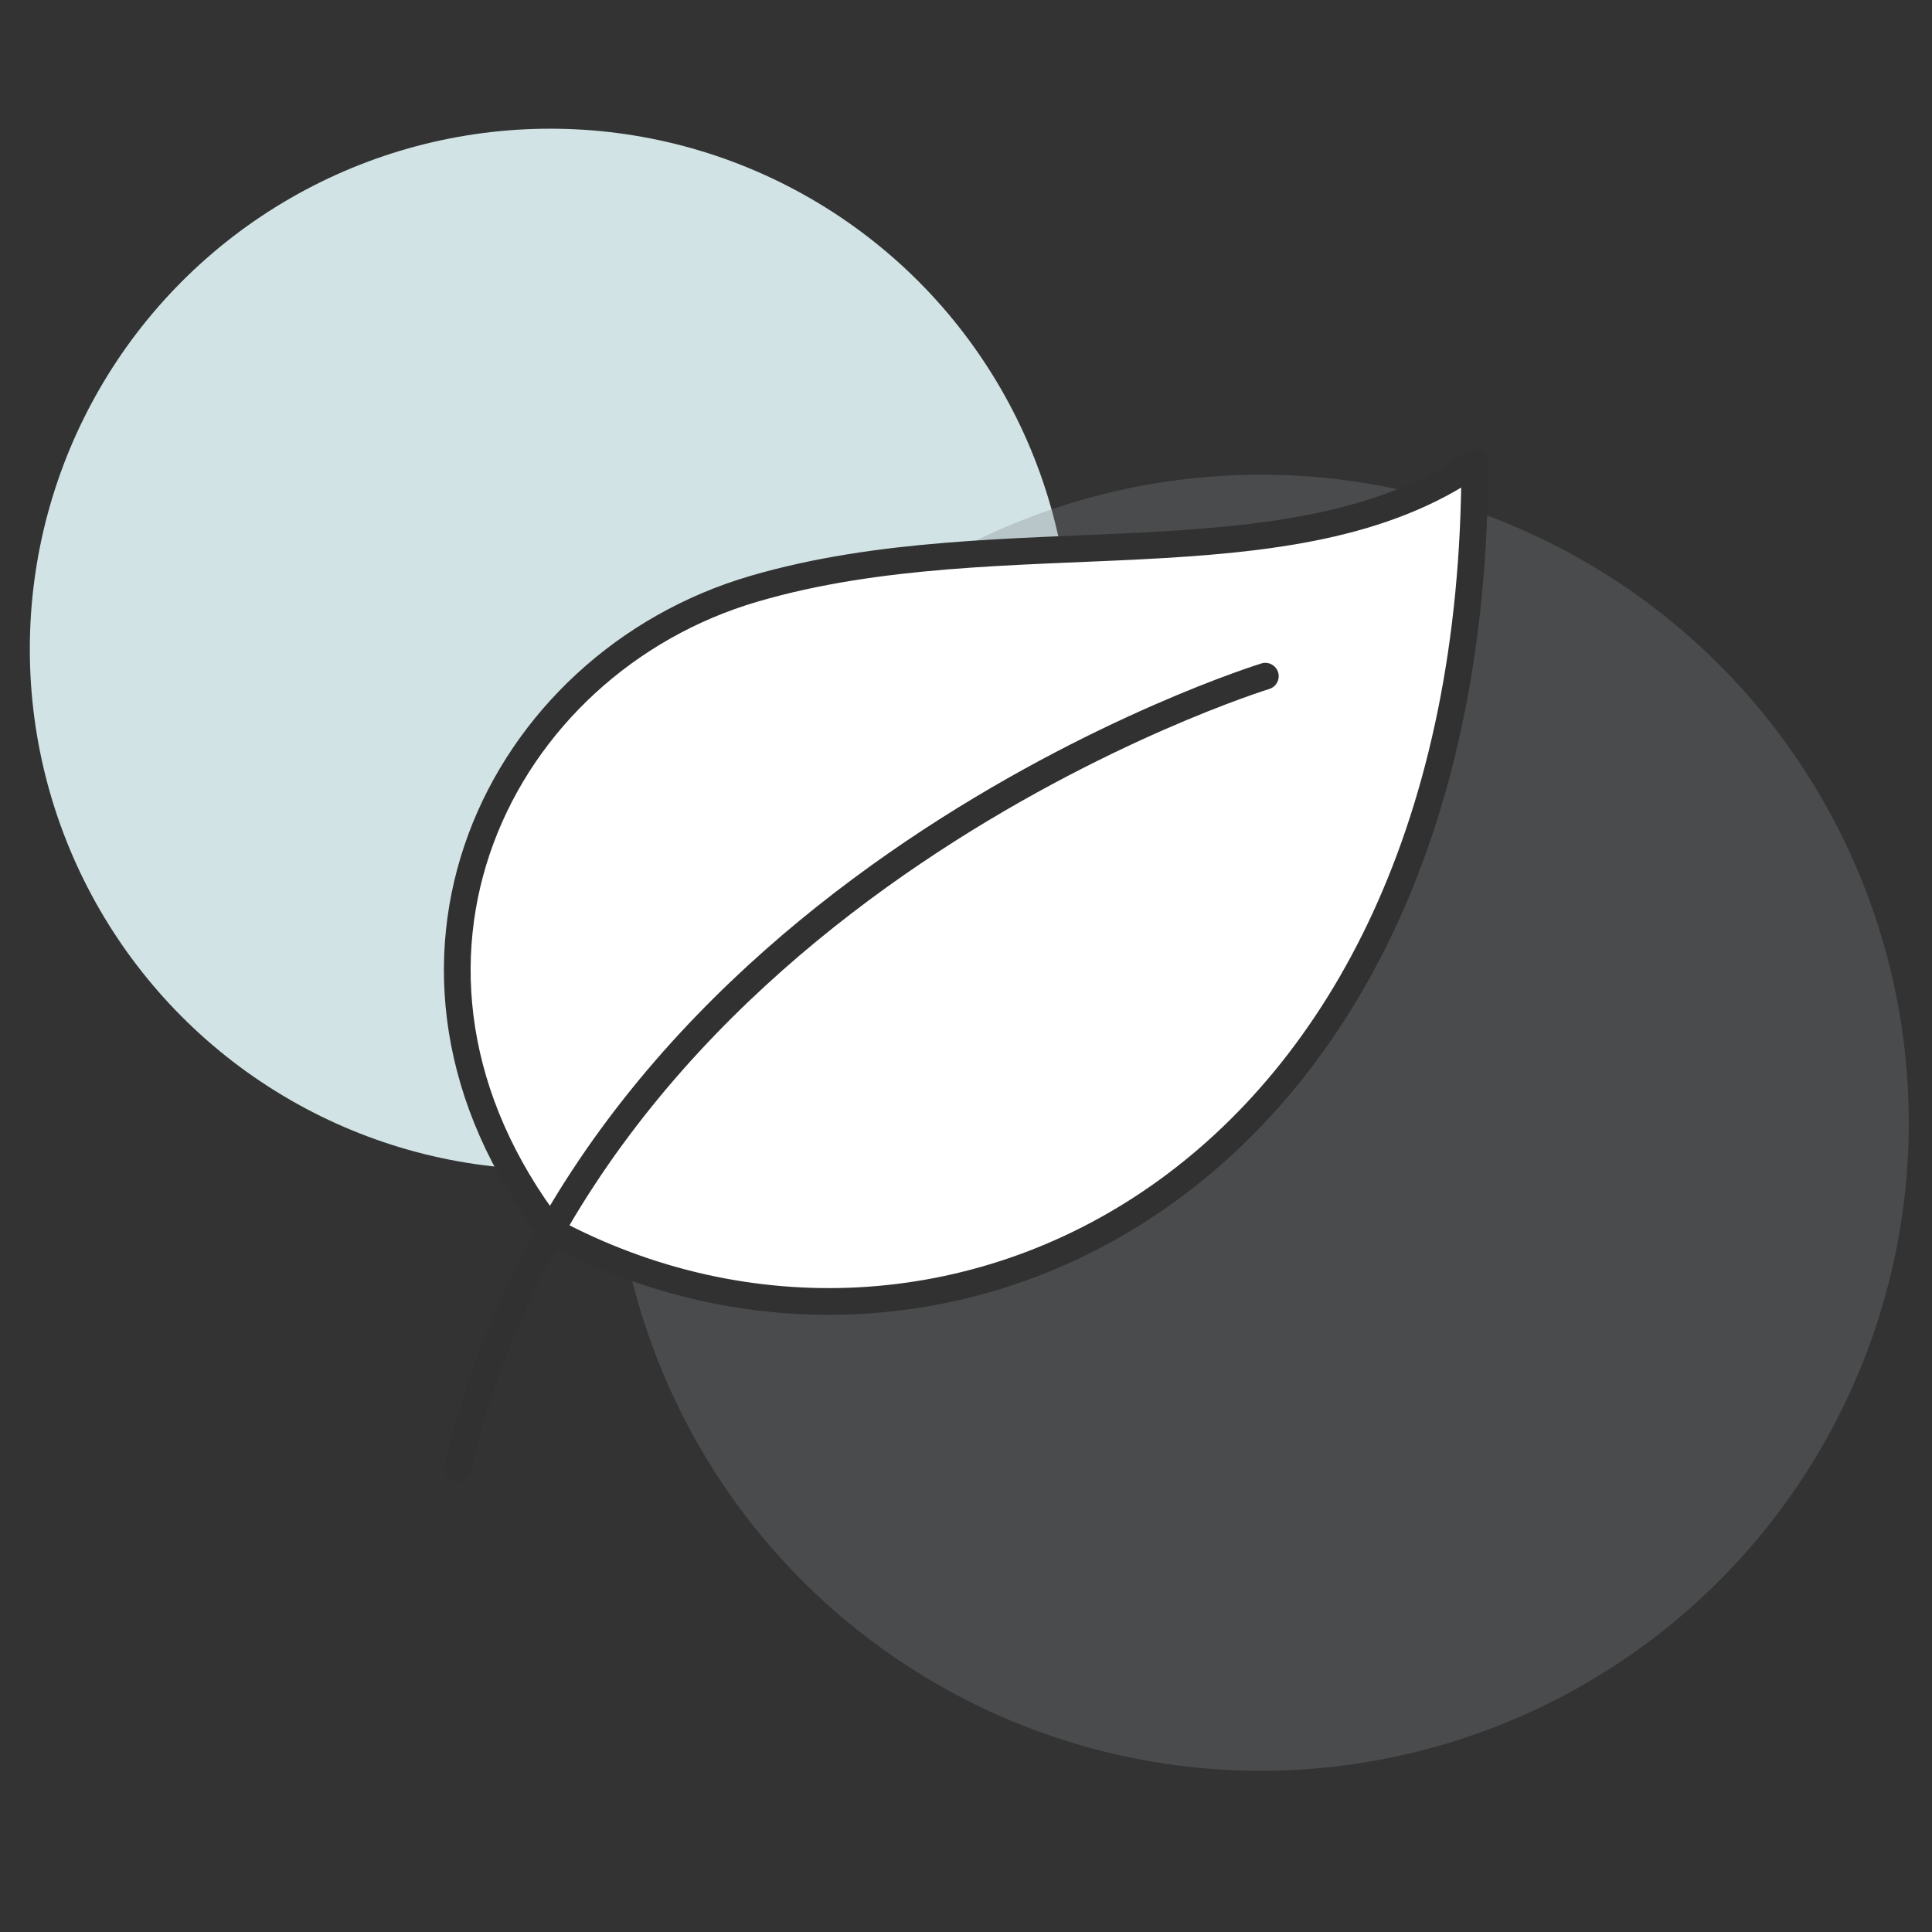 <?xml version="1.0" encoding="utf-8"?>
<!-- Generator: Adobe Illustrator 25.4.1, SVG Export Plug-In . SVG Version: 6.00 Build 0)  -->
<svg version="1.1" xmlns="http://www.w3.org/2000/svg" xmlns:xlink="http://www.w3.org/1999/xlink" x="0px" y="0px"
	 viewBox="0 0 163.94 163.94" style="enable-background:new 0 0 163.94 163.94;" xml:space="preserve">
<rect x="0" y="0" width="163.94" height="163.94" fill="#333333" stroke="none"/>
<style type="text/css">
	.leaf-st0{fill:#d1e3e5;}
	.leaf-st1{fill:rgba(129,130,133,0.3)}
	.leaf-st2{fill:#FFFFFF;stroke:#313131;stroke-width:2.268;stroke-linecap:round;stroke-linejoin:round;stroke-miterlimit:10;}
	.leaf-st3{fill:none;stroke:#313131;stroke-width:2.268;stroke-linecap:round;stroke-linejoin:round;stroke-miterlimit:10;}
</style>
<g id="Layer_4_copy_4">
	<circle class="leaf-st0" cx="46.69" cy="55.08" r="44.16"/>
	<circle class="leaf-st1" cx="106.98" cy="95.27" r="54.99"/>
</g>
<g id="Natural">
	<g>
		<path class="leaf-st2" d="M46.84,104.48c32.86,17.58,78.3-3.64,78.3-65.2c-15.37,10.77-39.94,4.47-61.16,10.68
			C42.29,56.3,29.61,81.99,46.84,104.48z"/>
		<path class="leaf-st3" d="M38.8,124.66c11.73-49.81,68.57-67.28,68.57-67.28"/>
	</g>
</g>
</svg>
